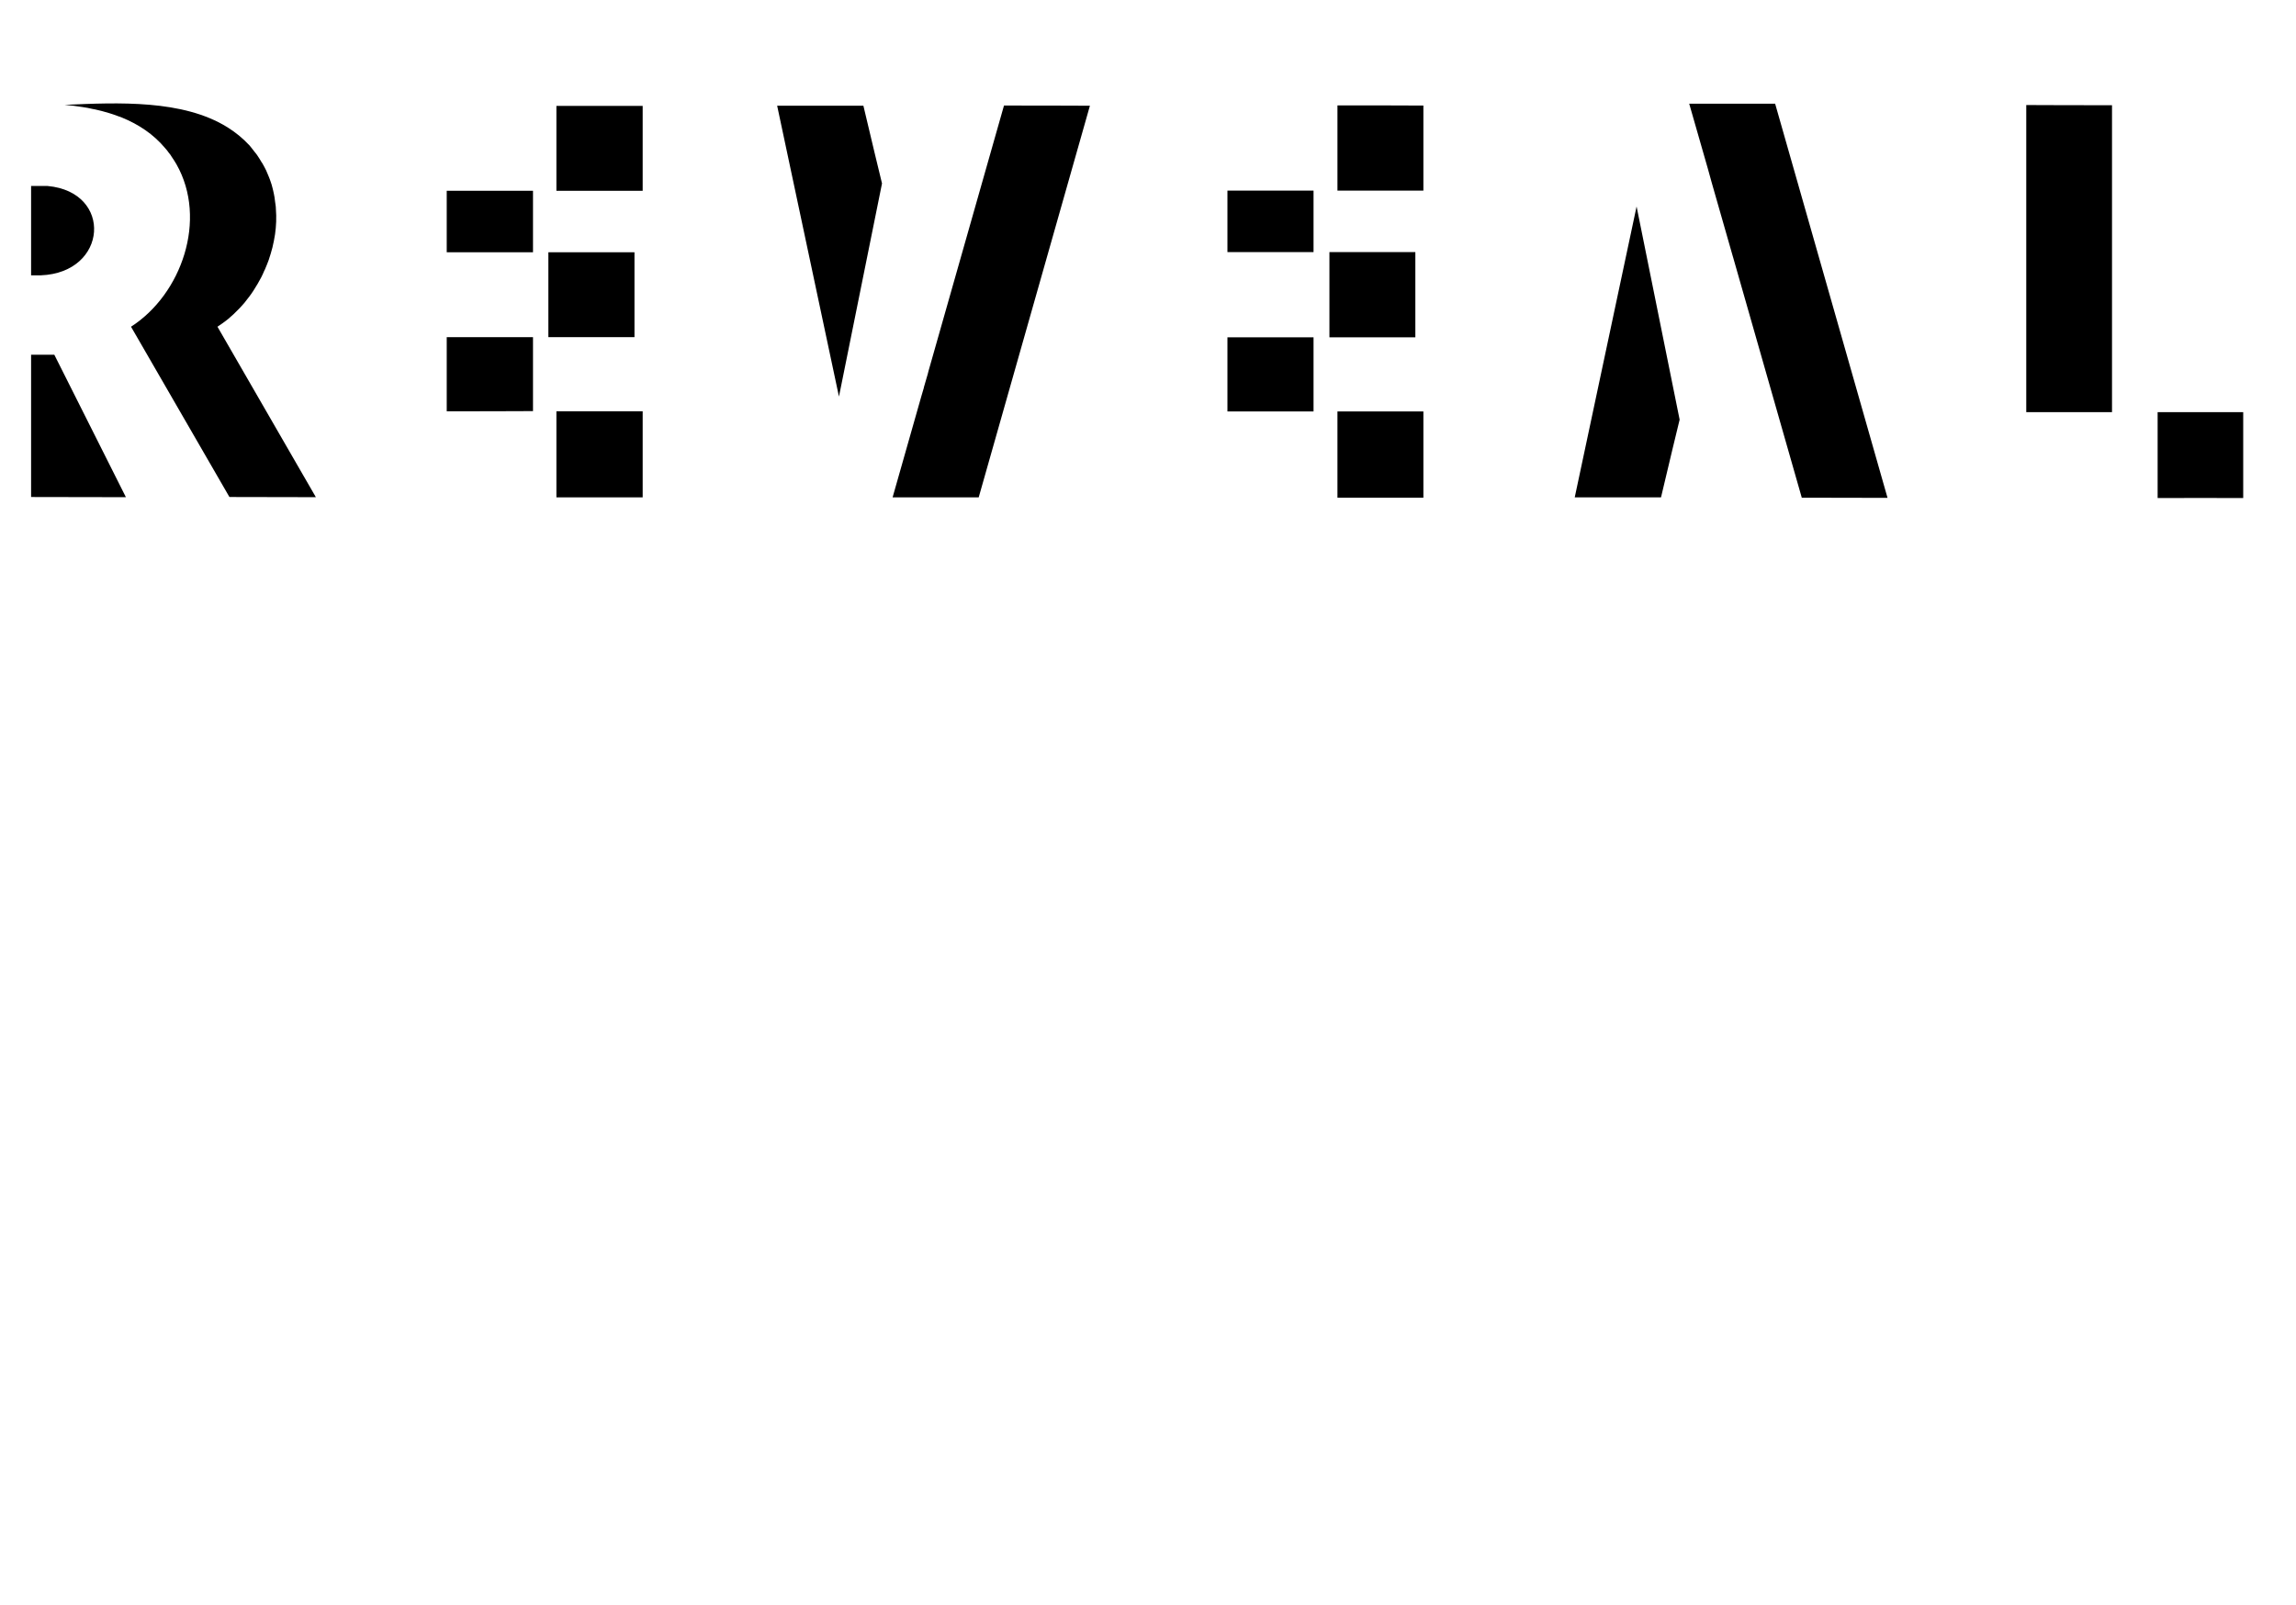 <?xml version="1.0" encoding="UTF-8"?>
<svg id="Layer_1" data-name="Layer 1" xmlns="http://www.w3.org/2000/svg" viewBox="0 0 134.4 93.96">
  <g>
    <path class="cls-1" d="M45.49,6.18h0s3.62,17.04,3.62,17.04l2.52-12.48s-.74-3.04-1.09-4.55h-5.05Z"/>
    <path class="cls-1" d="M58.77,6.18h0s-4.44,15.62-4.44,15.62v.02s0,.02-.01.03c0,0,0,.01-.01.02.01.01,0,.02,0,.02l-.23.79v.02l-.15.51-1.68,5.91h0s5.04,0,5.04,0l6.51-22.93c-1.68-.01-3.36-.01-5.03-.01Z"/>
  </g>
  <g>
    <polygon class="cls-1" points="32.57 29.11 32.57 29.12 37.62 29.12 37.62 24.08 32.57 24.08 32.57 29.11"/>
    <path class="cls-1" d="M32.57,6.19h0v4.98h5.05v-4.97c-1.69,0-3.37,0-5.05,0Z"/>
    <rect class="cls-1" x="26.15" y="11.17" width="5.05" height="3.6"/>
    <path class="cls-1" d="M26.15,24.08c1.68,0,3.37,0,5.05-.01v-4.33h-5.05v4.34Z"/>
    <rect class="cls-1" x="32.1" y="14.77" width="5.04" height="4.97"/>
  </g>
  <g>
    <path class="cls-1" d="M78.29,6.17h0v4.99h5.03v-4.98c-1.67-.01-3.35-.01-5.03-.01Z"/>
    <rect class="cls-1" x="71.85" y="11.16" width="5.04" height="3.6"/>
    <rect class="cls-1" x="71.85" y="19.75" width="5.04" height="4.34"/>
    <rect class="cls-1" x="77.82" y="14.76" width="5.03" height="4.99"/>
    <polygon class="cls-1" points="78.29 29.13 78.29 29.14 83.32 29.14 83.32 24.09 78.29 24.09 78.29 29.13"/>
  </g>
  <g>
    <path class="cls-1" d="M118.61,6.16v17.97h5.02V6.16c-1.68,0-3.35,0-5.02-.01h0Z"/>
    <path class="cls-1" d="M126.3,24.14v5.02c1.67-.01,3.34,0,5.01,0v-5.03c-1.67,0-3.34,0-5.01,0Z"/>
  </g>
  <g>
    <path class="cls-1" d="M110.49,29.15l-6.58-23.08h-5.03l1.09,3.8.23.83h0s1.23,4.3,1.23,4.3c0,0,0,.02.01.03l4.03,14.11h0s5.02.01,5.02.01Z"/>
    <path class="cls-1" d="M92.18,29.12h5.05c.35-1.51,1.09-4.55,1.09-4.55l-2.52-12.48-3.62,17.03Z"/>
  </g>
  <g>
    <path class="cls-1" d="M12.73,19.13c.21-.14.41-.28.61-.44.23-.19.45-.4.65-.61.11-.11.21-.23.31-.34.09-.12.19-.24.28-.36.09-.12.18-.24.26-.37.08-.13.16-.26.24-.39.15-.25.28-.5.39-.77.03-.05.05-.1.07-.15.07-.16.13-.32.19-.48.08-.25.16-.49.22-.74s.11-.51.15-.76c.07-.49.09-.99.05-1.48,0-.15-.03-.3-.05-.45-.01-.15-.04-.3-.07-.45-.03-.14-.06-.28-.1-.42-.02-.09-.05-.17-.08-.26-.03-.1-.07-.2-.11-.3-.05-.13-.1-.25-.16-.38-.06-.12-.12-.24-.19-.36-.02-.04-.04-.08-.07-.11-.08-.15-.18-.29-.27-.43-.04-.06-.09-.12-.14-.18-.1-.14-.21-.26-.3-.38-.39-.42-.83-.78-1.3-1.07-2.6-1.62-6.38-1.45-9.53-1.31.36.03.71.07,1.06.13.19.03.39.06.58.11.11.02.22.04.33.07.14.03.28.07.42.11.15.04.31.09.46.14.17.06.34.12.5.18.98.4,1.86.98,2.55,1.81.07.08.14.16.19.24.07.08.13.16.18.25.1.14.19.29.28.44,1.83,3.23.3,7.61-2.66,9.51l5.76,9.97c1.68,0,3.37.01,5.06.01l-5.76-9.98Z"/>
    <path class="cls-1" d="M2.79,10.89h-.97v5.23h.57c3.93-.15,4.24-4.88.4-5.23Z"/>
    <polygon class="cls-1" points="1.82 20.77 1.82 29.1 7.37 29.11 3.18 20.77 1.82 20.77"/>
  </g>
</svg>